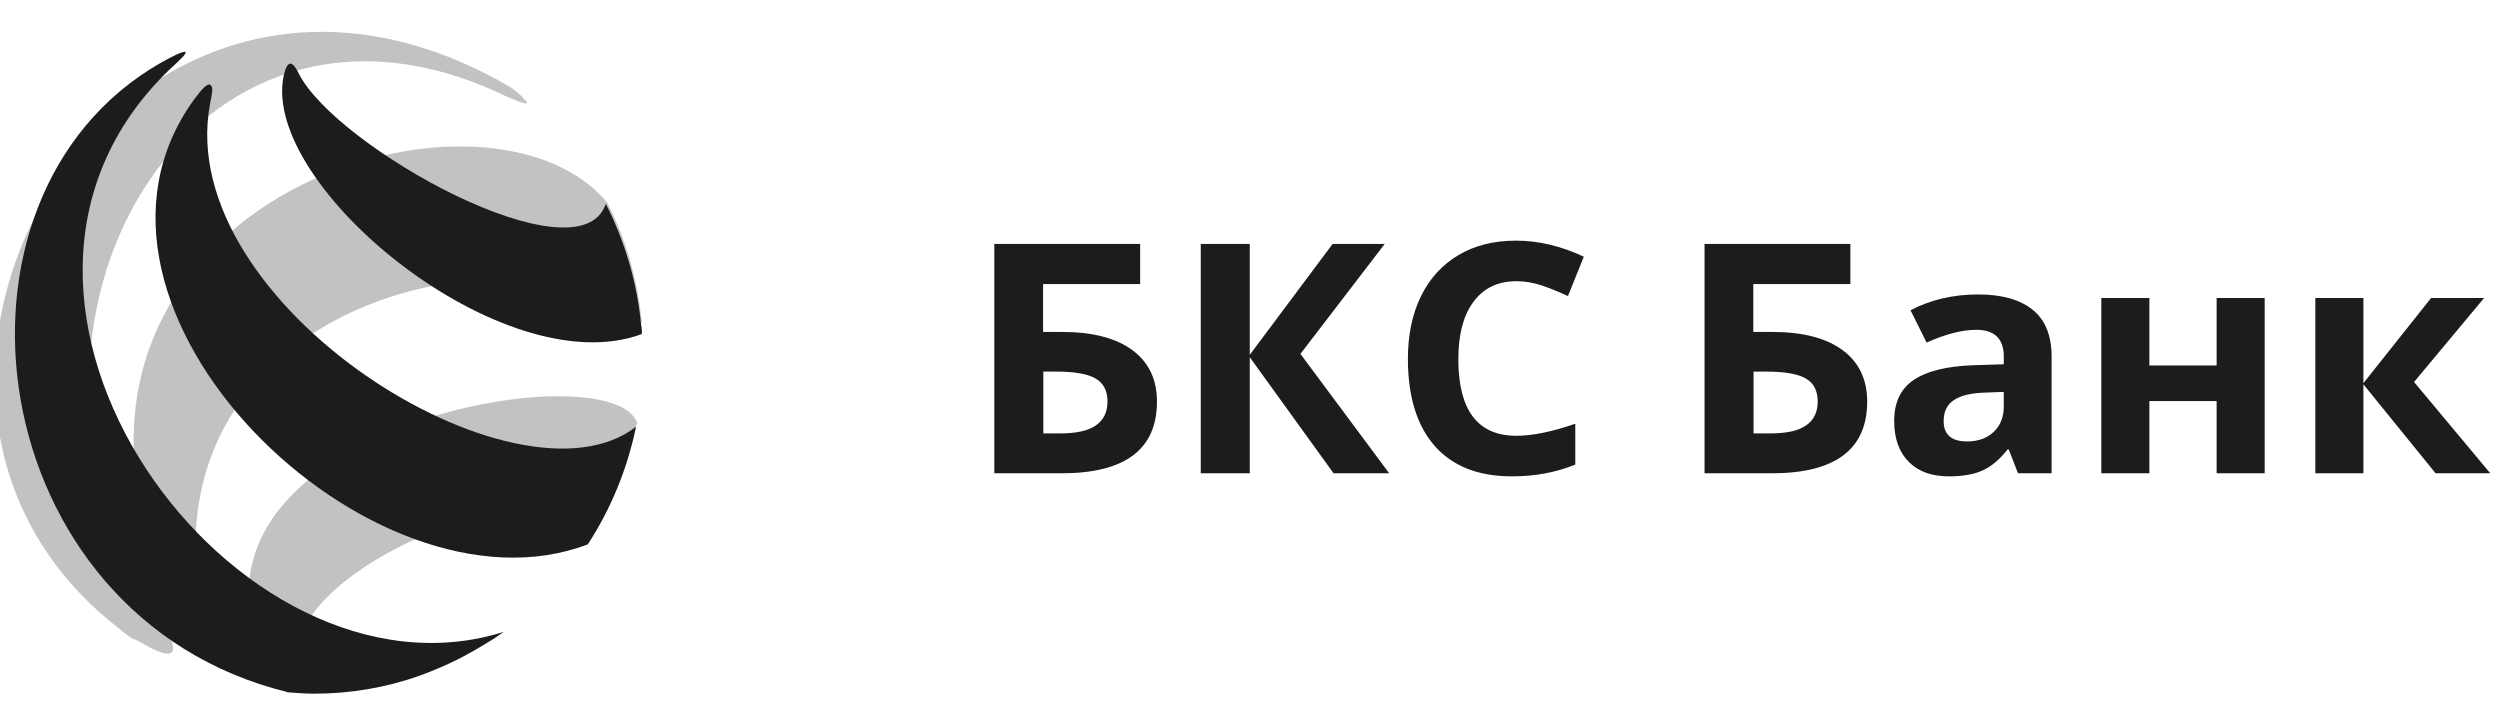 <svg width="191" height="54" viewBox="0 0 191 54" fill="none" xmlns="http://www.w3.org/2000/svg">
<g clip-path="url(#clip0)">
<path d="M19.516 48.508C19.715 49.157 19.697 49.41 19.896 49.5C19.986 49.536 22.627 50.329 22.699 49.662C23.531 42.559 42.993 35.204 44.295 41.297C46.032 38.719 47.822 36.123 48.528 32.951C48.546 32.5 48.691 32.356 48.691 32.356C46.99 26.822 14.614 32.356 19.516 48.508ZM49.034 24.694C48.745 21.485 47.858 18.349 46.394 15.482C36.88 4.089 0.271 15.825 12.788 45.263C13.167 46.165 13.692 46.669 13.927 46.507C14.18 46.345 15.32 46.237 15.193 45.353C11.883 22.315 40.877 16.816 49.034 24.694ZM38.652 7.352C38.869 7.442 40.624 8.235 40.208 7.749C39.774 7.226 39.267 6.793 38.67 6.469C9.224 -10.315 -13.837 29.544 8.628 47.643C9.478 48.346 10.075 48.833 10.274 48.833C10.545 48.851 15.555 52.42 11.883 46.651C-2.044 24.838 14.488 -4.33 38.652 7.352Z" fill="#C2C2C2"/>
<path d="M46.285 15.572C44.277 21.558 25.629 11.264 22.808 5.585C22.518 4.973 22.265 4.828 22.157 4.864C21.958 4.918 21.813 5.153 21.668 5.82C19.932 14.22 38.489 29.435 49.034 25.523C49.052 25.289 49.034 25.037 48.98 24.802C48.672 21.594 47.75 18.457 46.285 15.572ZM16.043 7.965C16.206 7.082 16.315 6.721 16.098 6.505C15.88 6.288 15.392 6.829 14.813 7.623C3.256 23.595 28.487 47.877 44.91 41.586C46.683 38.864 47.931 35.817 48.582 32.626V32.608C39.575 39.603 13.204 23.234 16.043 7.965ZM12.987 5.279C13.692 4.63 14.397 3.999 14.126 3.963C13.927 3.927 13.222 4.269 12.263 4.81C-5.716 15.104 -1.483 47.102 21.94 52.871V52.889C22.627 52.943 23.314 52.997 24.002 52.997C26.733 52.997 29.464 52.546 32.05 51.627C34.329 50.78 35.614 50.113 37.784 48.761C38.019 48.598 38.254 48.436 38.489 48.274C18.069 54.71 -5.462 22.964 12.987 5.279Z" fill="#1C1C1B"/>
<path d="M185.737 22.765H189.788L184.434 29.183L190.258 36.16H186.08L180.564 29.363V36.16H176.892V22.765H180.564V29.273L185.737 22.765ZM164.213 22.765V27.921H169.35V22.765H173.021V36.16H169.35V30.643H164.213V36.16H160.541V22.765H164.213ZM153.089 29.94L151.661 29.994C150.593 30.03 149.798 30.211 149.273 30.571C148.749 30.914 148.495 31.454 148.495 32.176C148.495 33.203 149.092 33.726 150.286 33.726C151.136 33.726 151.823 33.474 152.33 32.987C152.836 32.5 153.089 31.851 153.089 31.04V29.94ZM154.175 36.16L153.469 34.339H153.379C152.764 35.114 152.131 35.655 151.462 35.943C150.81 36.25 149.942 36.394 148.893 36.394C147.591 36.394 146.578 36.033 145.836 35.294C145.095 34.555 144.715 33.51 144.715 32.157C144.715 30.733 145.222 29.688 146.216 29.021C147.211 28.354 148.73 27.975 150.756 27.903L153.089 27.831V27.236C153.089 25.884 152.384 25.199 150.991 25.199C149.906 25.199 148.64 25.523 147.193 26.172L145.963 23.703C147.519 22.892 149.237 22.495 151.136 22.495C152.945 22.495 154.337 22.892 155.296 23.667C156.255 24.442 156.743 25.632 156.743 27.236V36.16H154.175ZM115.848 21.485C114.437 21.485 113.352 22.008 112.574 23.054C111.797 24.099 111.417 25.56 111.417 27.434C111.417 31.346 112.9 33.293 115.848 33.293C117.078 33.293 118.579 32.987 120.352 32.374V35.493C118.905 36.087 117.295 36.394 115.504 36.394C112.936 36.394 110.983 35.619 109.608 34.068C108.251 32.518 107.564 30.301 107.564 27.416C107.564 25.596 107.89 24.009 108.559 22.639C109.228 21.269 110.187 20.224 111.435 19.484C112.683 18.745 114.148 18.385 115.83 18.385C117.548 18.385 119.266 18.799 121.003 19.611L119.791 22.621C119.14 22.315 118.471 22.044 117.801 21.81C117.15 21.594 116.481 21.485 115.848 21.485ZM106.135 36.16H101.885L95.482 27.29V36.16H91.738V18.637H95.482V27.11L101.812 18.637H105.792L99.353 27.038L106.135 36.16ZM79.71 33.113H80.958C82.224 33.113 83.147 32.915 83.725 32.5C84.304 32.103 84.612 31.491 84.612 30.679C84.612 29.868 84.322 29.291 83.725 28.931C83.128 28.57 82.115 28.39 80.669 28.39H79.71V33.113ZM79.71 25.361H81.175C83.472 25.361 85.263 25.83 86.511 26.749C87.759 27.669 88.392 28.985 88.392 30.679C88.392 34.321 85.968 36.16 81.103 36.16H75.966V18.637H87.108V21.702H79.692V25.361H79.71ZM133.971 33.113H135.219C136.485 33.113 137.408 32.915 137.987 32.5C138.565 32.103 138.873 31.491 138.873 30.679C138.873 29.868 138.584 29.291 137.987 28.931C137.39 28.57 136.377 28.39 134.93 28.39H133.971V33.113ZM133.971 25.361H135.436C137.733 25.361 139.524 25.83 140.772 26.749C142.02 27.669 142.653 28.985 142.653 30.679C142.653 34.321 140.229 36.16 135.364 36.16H130.227V18.637H141.369V21.702H133.953V25.361H133.971Z" fill="#1C1C1B"/>
</g>
<defs>
<clipPath id="clip0">
<rect width="191" height="53" fill="white" transform="translate(0 0.572)"/>
</clipPath>
</defs>
</svg>
